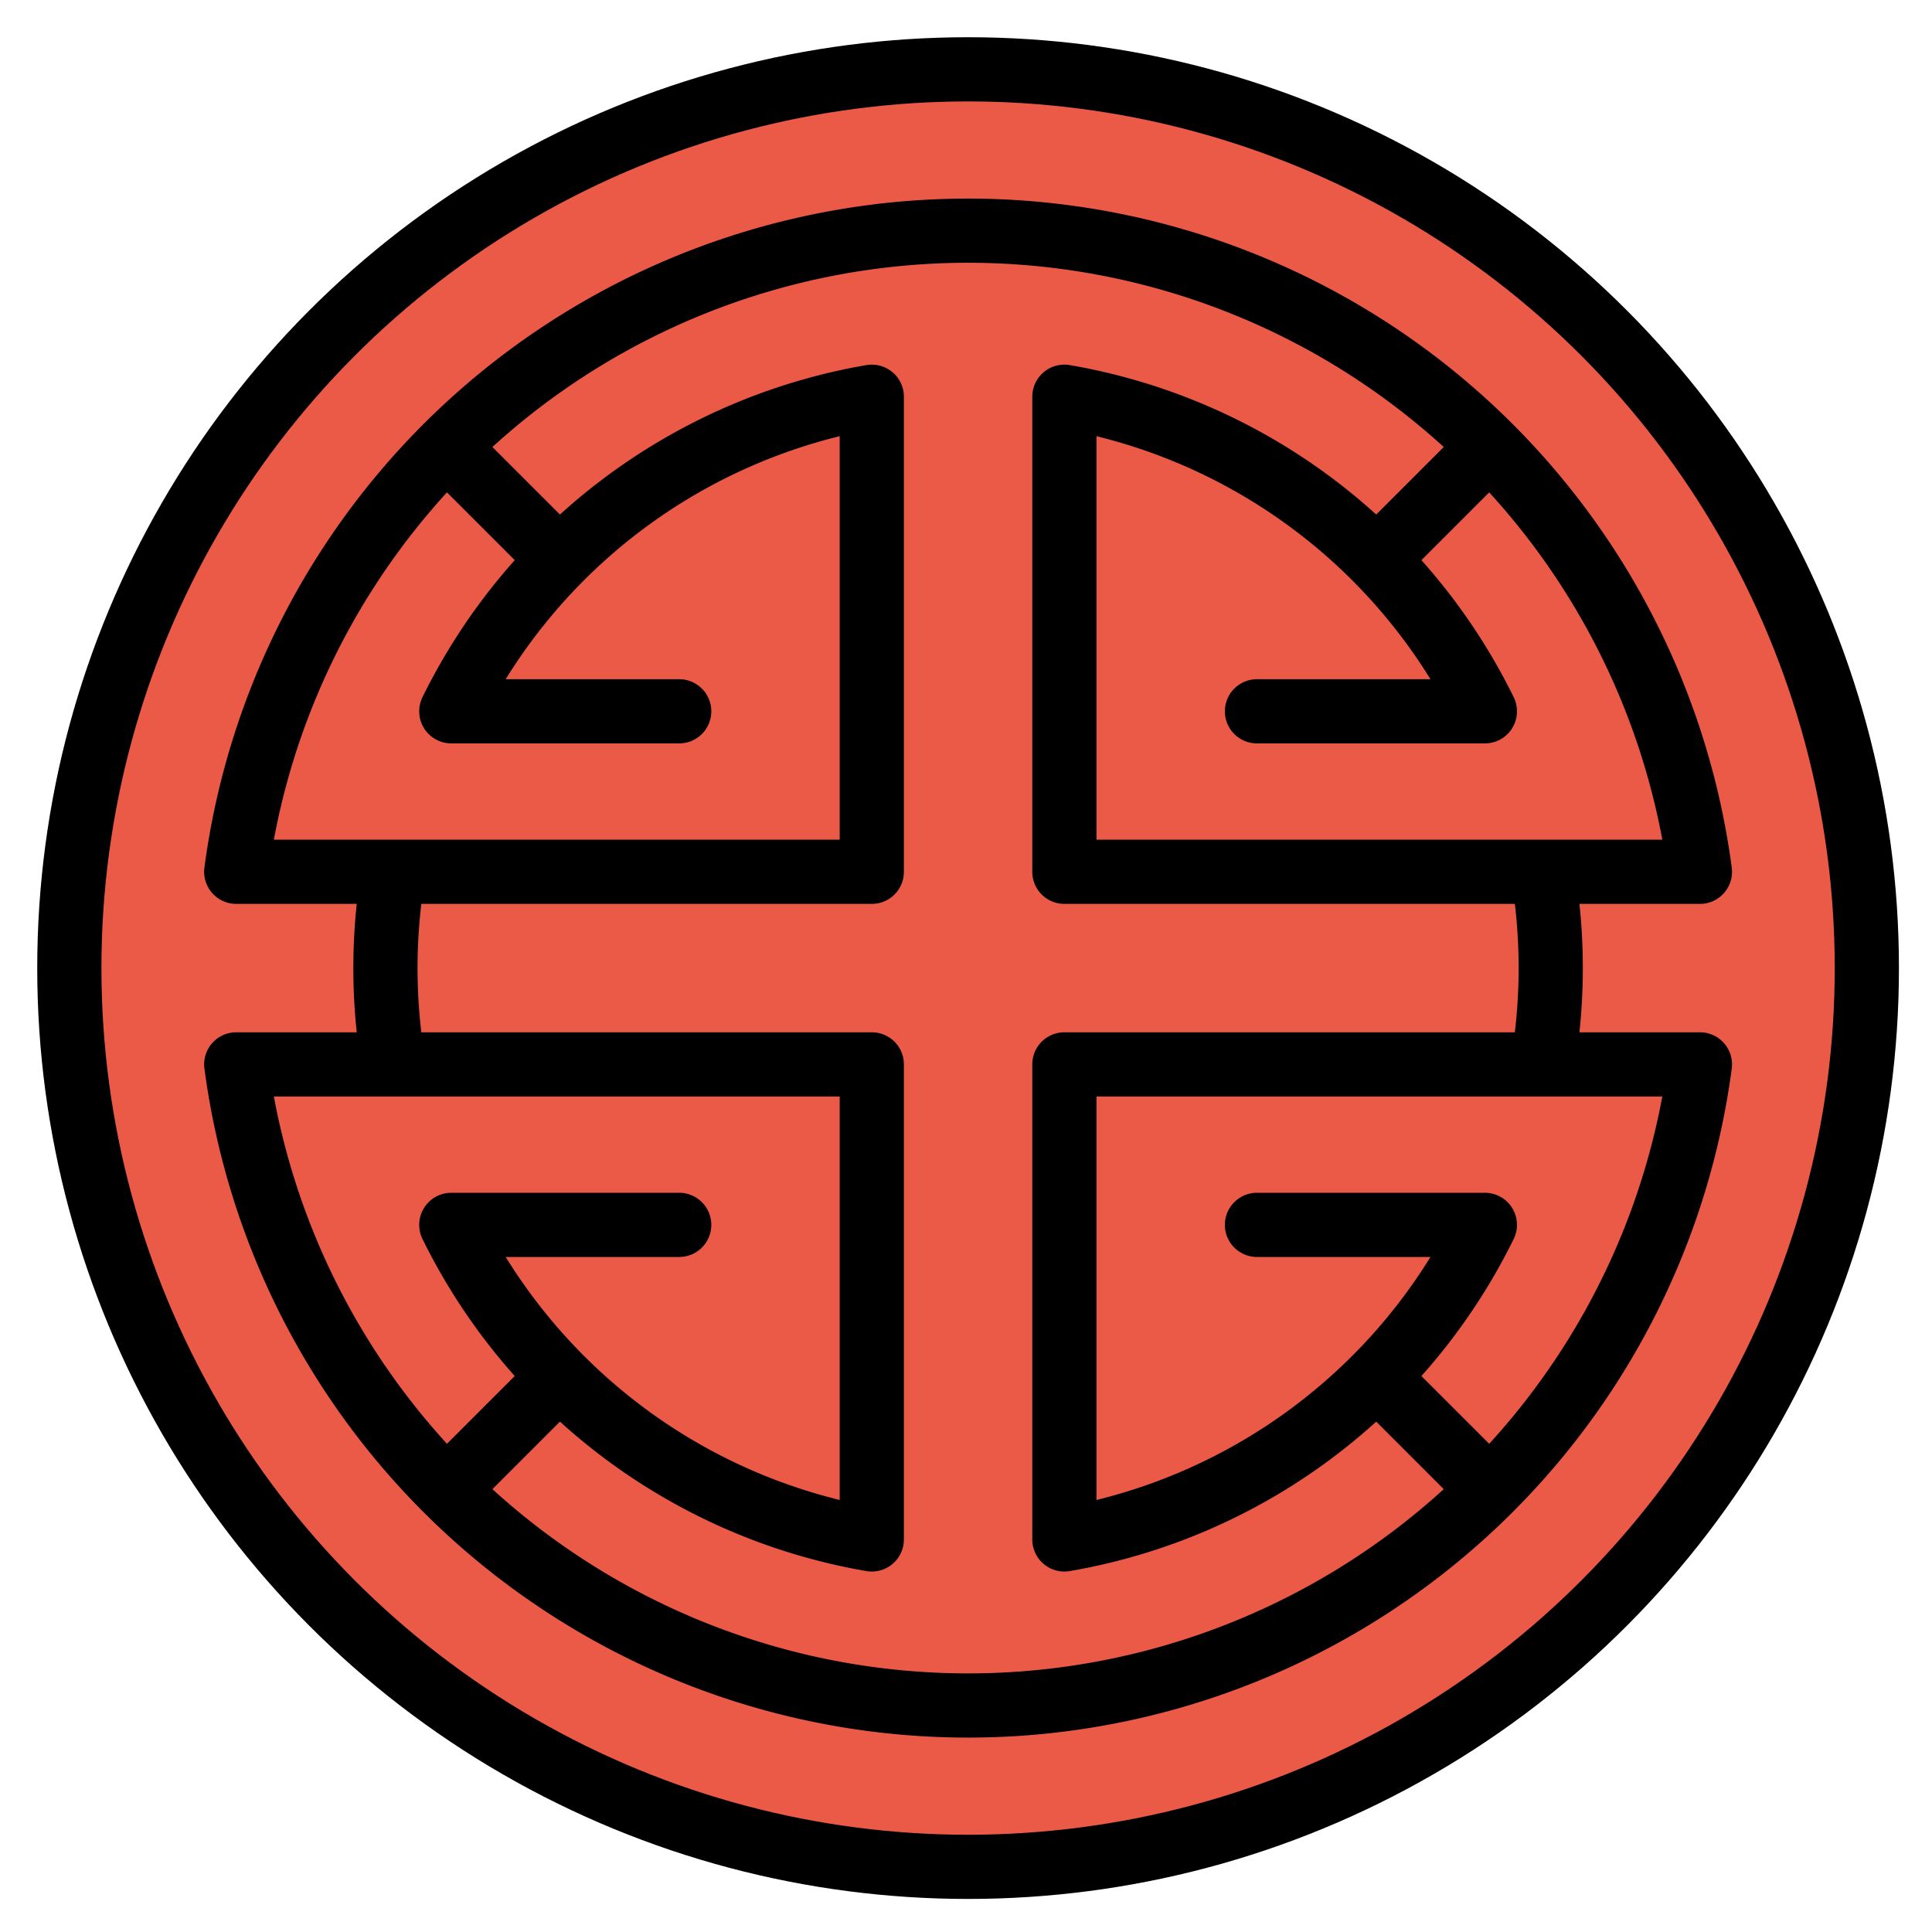 <svg xmlns="http://www.w3.org/2000/svg" role="img" viewBox="5.84 5.84 60.19 60.19"><title>1F261.svg</title><circle cx="36" cy="36" r="28" fill="#ea5a47" stroke-linejoin="round" stroke-miterlimit="10" stroke-width="2"/><g fill="none" stroke="#000" stroke-linejoin="round" stroke-width="2"><circle cx="36" cy="36" r="28"/><path stroke-linecap="round" stroke-miterlimit="10" d="M13.2 33a23 23 0 0 1 45.6 0H39V18.2A18 18 0 0 1 52.1 28H45m-31.8 5H33V18.2A18 18 0 0 0 19.9 28H27M13.2 39a23 23 0 0 0 45.6 0H39v14.8A18 18 0 0 0 52.1 44H45m-31.8-5H33v14.8A18 18 0 0 1 19.9 44H27m-7.2-24.2L23 23m29.2 29.2L49 49m-29.2 3.2L23 49m29.2-29.2L49 23M18.1 39a18 18 0 0 1 0-6m35.8 6a18 18 0 0 0 0-6"/></g></svg>